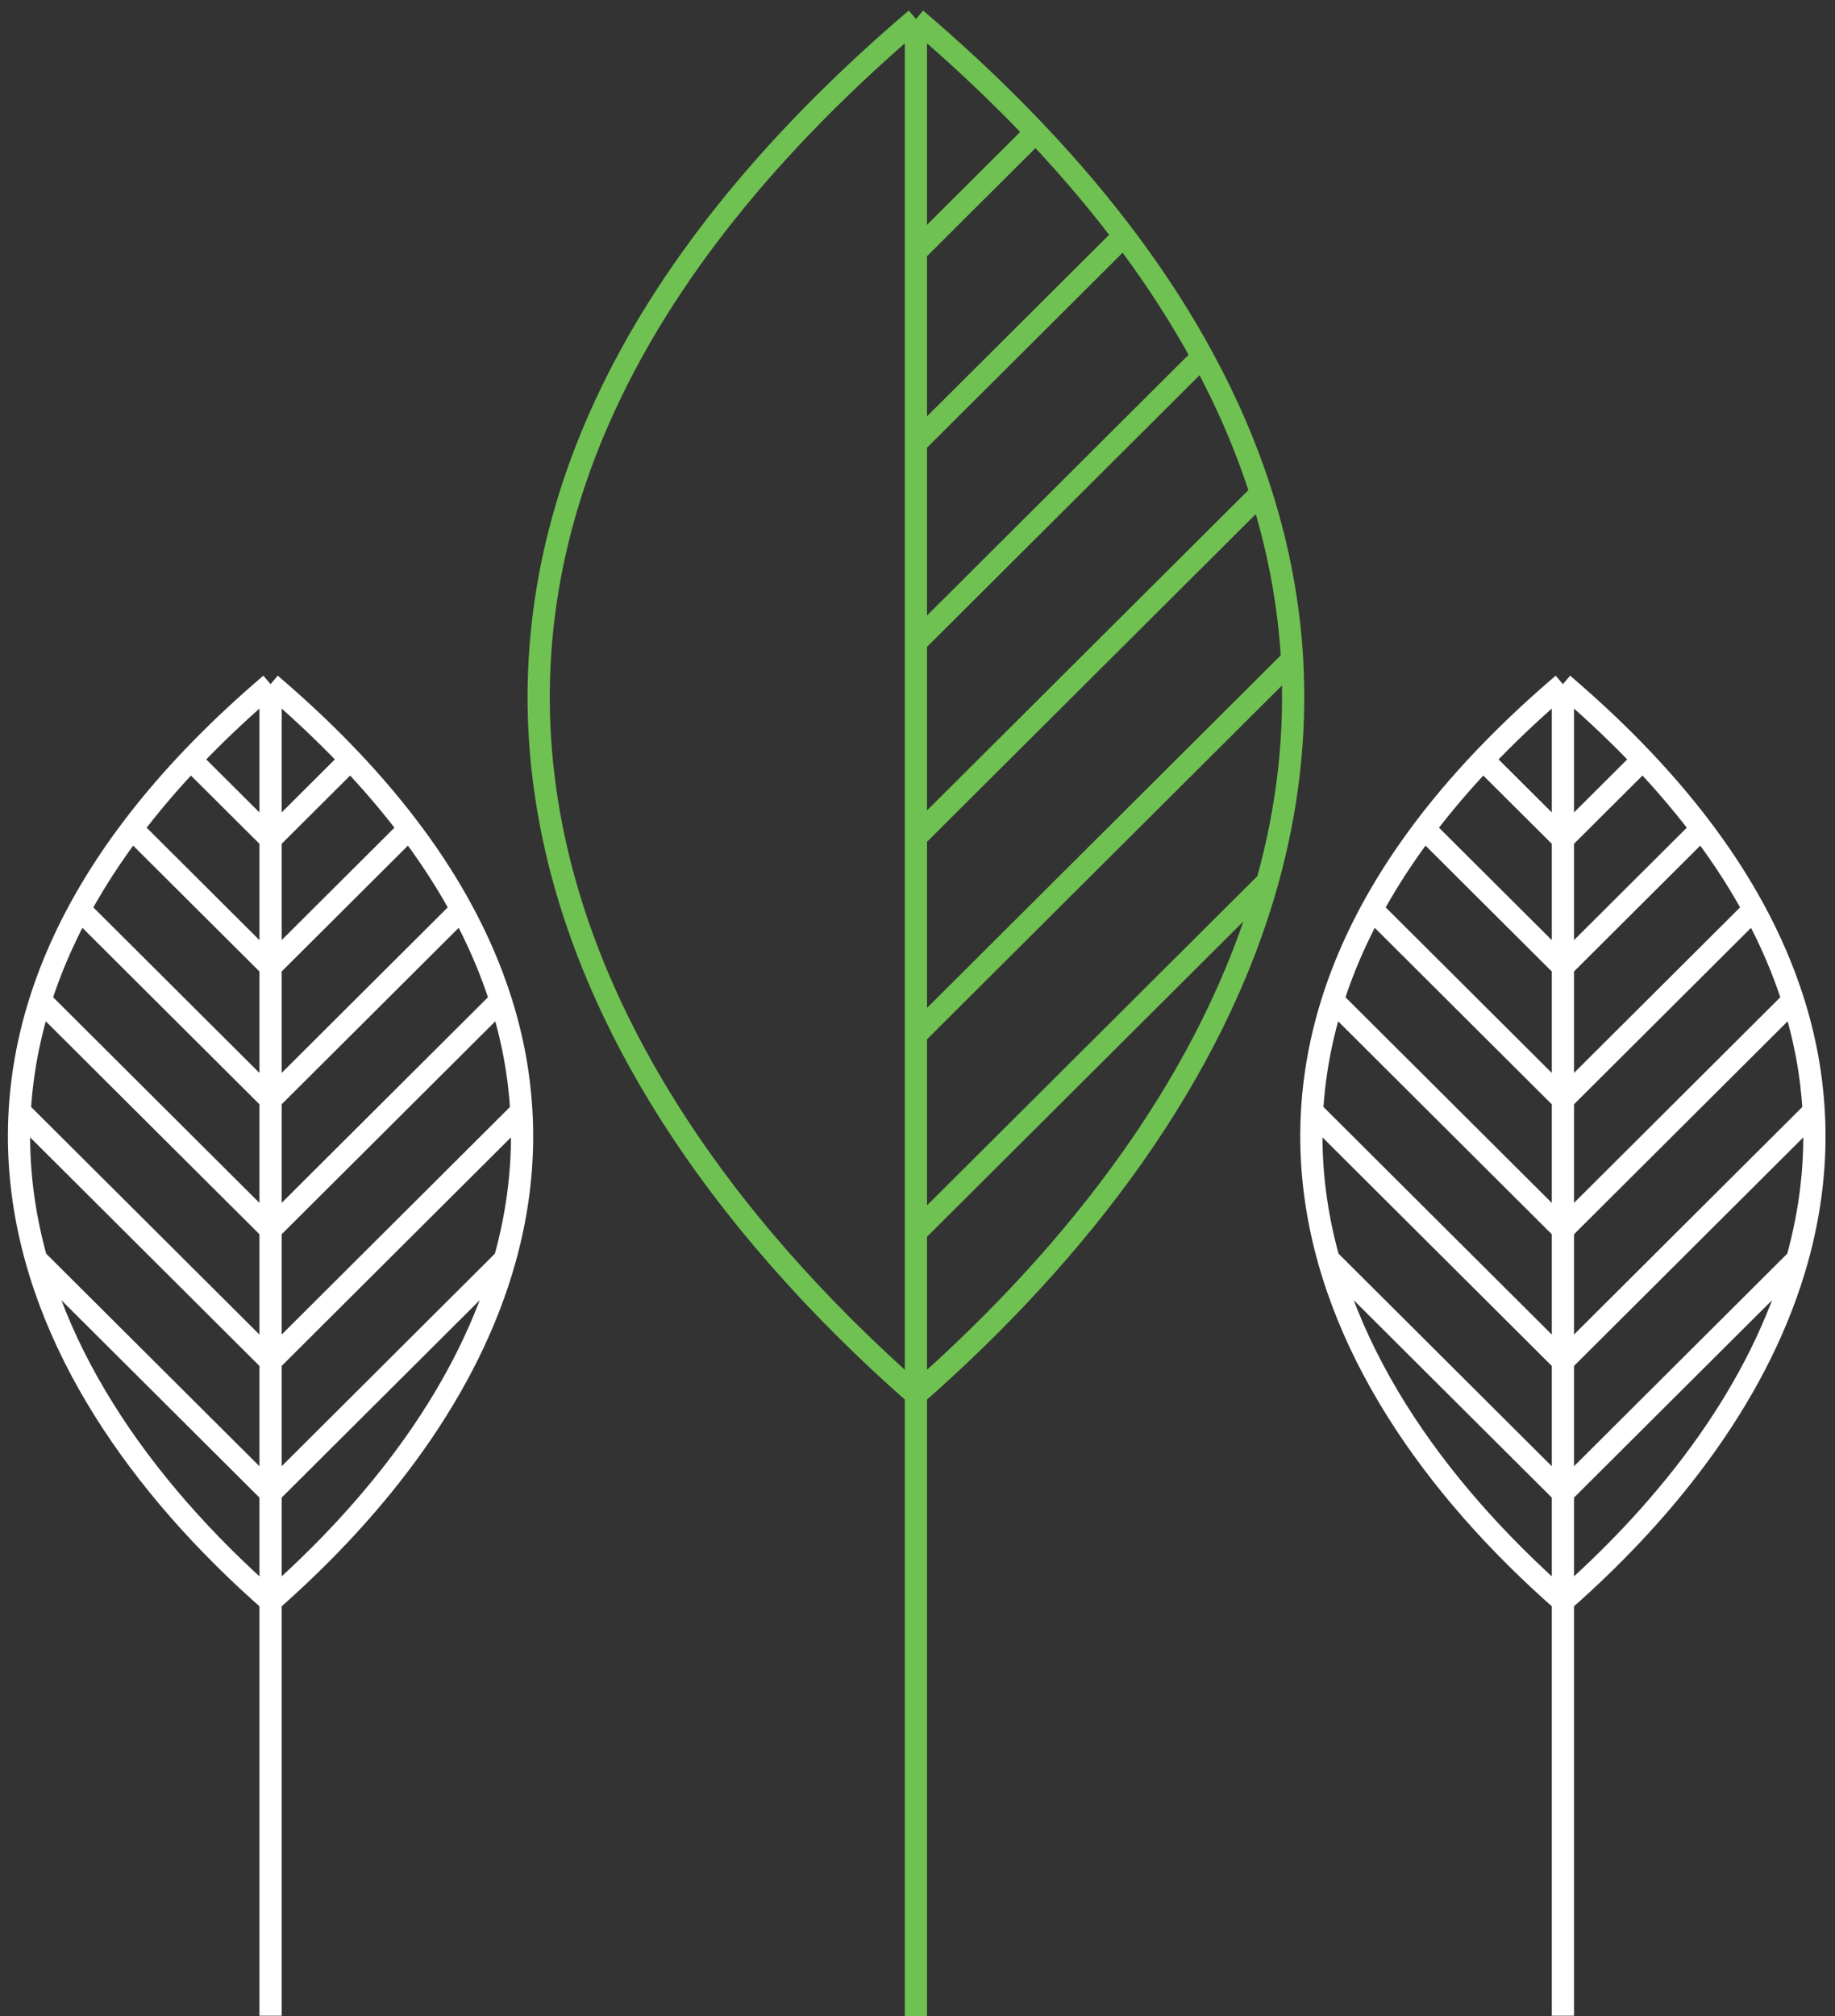 <svg width="193" height="212" viewBox="0 0 193 212" fill="none" xmlns="http://www.w3.org/2000/svg">
<rect x="0" y="0" width="193" height="212" fill="#333333" stroke="none"/>
<path d="M96.335 2C32.777 56.208 55.267 110.584 96.335 146.645M96.335 2L96.335 23.575L96.335 146.645M96.335 2C100.411 5.477 104.134 8.955 107.521 12.428C107.998 12.918 108.469 13.408 108.933 13.897M96.335 146.645C113.626 131.461 127.624 113.031 133.292 92.734M96.335 146.645V212M96.335 26.452L108.933 13.897M96.335 46.589L118.706 24.294M96.335 67.535L126.458 37.515M96.335 88.032L132.63 51.861M96.335 108.798L135.9 69.368M96.335 129.564L133.292 92.734M133.292 92.734C135.402 85.18 136.358 77.368 135.9 69.368M135.9 69.368C135.572 63.621 134.514 57.776 132.63 51.861M132.63 51.861C131.12 47.12 129.079 42.333 126.458 37.515M126.458 37.515C122.211 29.706 116.439 21.814 108.933 13.897" stroke="#6FC152" stroke-width="2.337"/>
<path d="M164.381 71.94C122.003 108.084 136.998 144.339 164.381 168.383M164.381 71.94V86.326L164.381 168.383M164.381 71.94C167.099 74.258 169.581 76.577 171.839 78.893C172.157 79.219 172.471 79.546 172.781 79.873M164.381 168.383C175.91 158.259 185.243 145.971 189.023 132.437M164.381 168.383V211.959M164.381 88.244L172.781 79.873M164.381 101.67L171.839 94.238L179.297 86.805M164.381 115.636L184.466 95.62M164.381 129.302L188.581 105.185M164.381 143.148L190.761 116.858M164.381 156.995L189.023 132.437M189.023 132.437C190.429 127.401 191.066 122.192 190.761 116.858M190.761 116.858C190.542 113.026 189.837 109.129 188.581 105.185M188.581 105.185C187.574 102.024 186.213 98.833 184.466 95.62M184.466 95.62C181.634 90.413 177.786 85.151 172.781 79.873M164.38 88.244L155.98 79.873M164.38 101.67L156.921 94.238L149.463 86.805M164.38 115.636L144.294 95.62M164.38 129.302L140.179 105.185M164.38 143.148L137.999 116.858M164.38 156.995L139.738 132.437" stroke="white" stroke-width="2.337"/>
<path d="M28.456 71.94C-13.922 108.084 1.073 144.339 28.456 168.383M28.456 71.94V86.326L28.456 168.383M28.456 71.94C31.174 74.258 33.656 76.577 35.914 78.893C36.232 79.219 36.546 79.546 36.855 79.873M28.456 168.383C39.985 158.259 49.318 145.971 53.097 132.437M28.456 168.383V211.959M28.456 88.244L36.855 79.873M28.456 101.67L43.372 86.805M28.456 115.636L48.541 95.62M28.456 129.302L52.656 105.185M28.456 143.148L54.836 116.858M28.456 156.995L53.097 132.437M53.097 132.437C54.504 127.401 55.141 122.192 54.836 116.858M54.836 116.858C54.617 113.026 53.912 109.129 52.656 105.185M52.656 105.185C51.649 102.024 50.288 98.833 48.541 95.62M48.541 95.62C45.709 90.413 41.86 85.151 36.855 79.873M28.454 88.244L20.054 79.873M28.454 101.67L13.538 86.805M28.454 115.636L8.369 95.62M28.454 129.302L4.254 105.185M28.454 143.148L2.074 116.858M28.454 156.995L3.813 132.437" stroke="white" stroke-width="2.337"/>
</svg>

